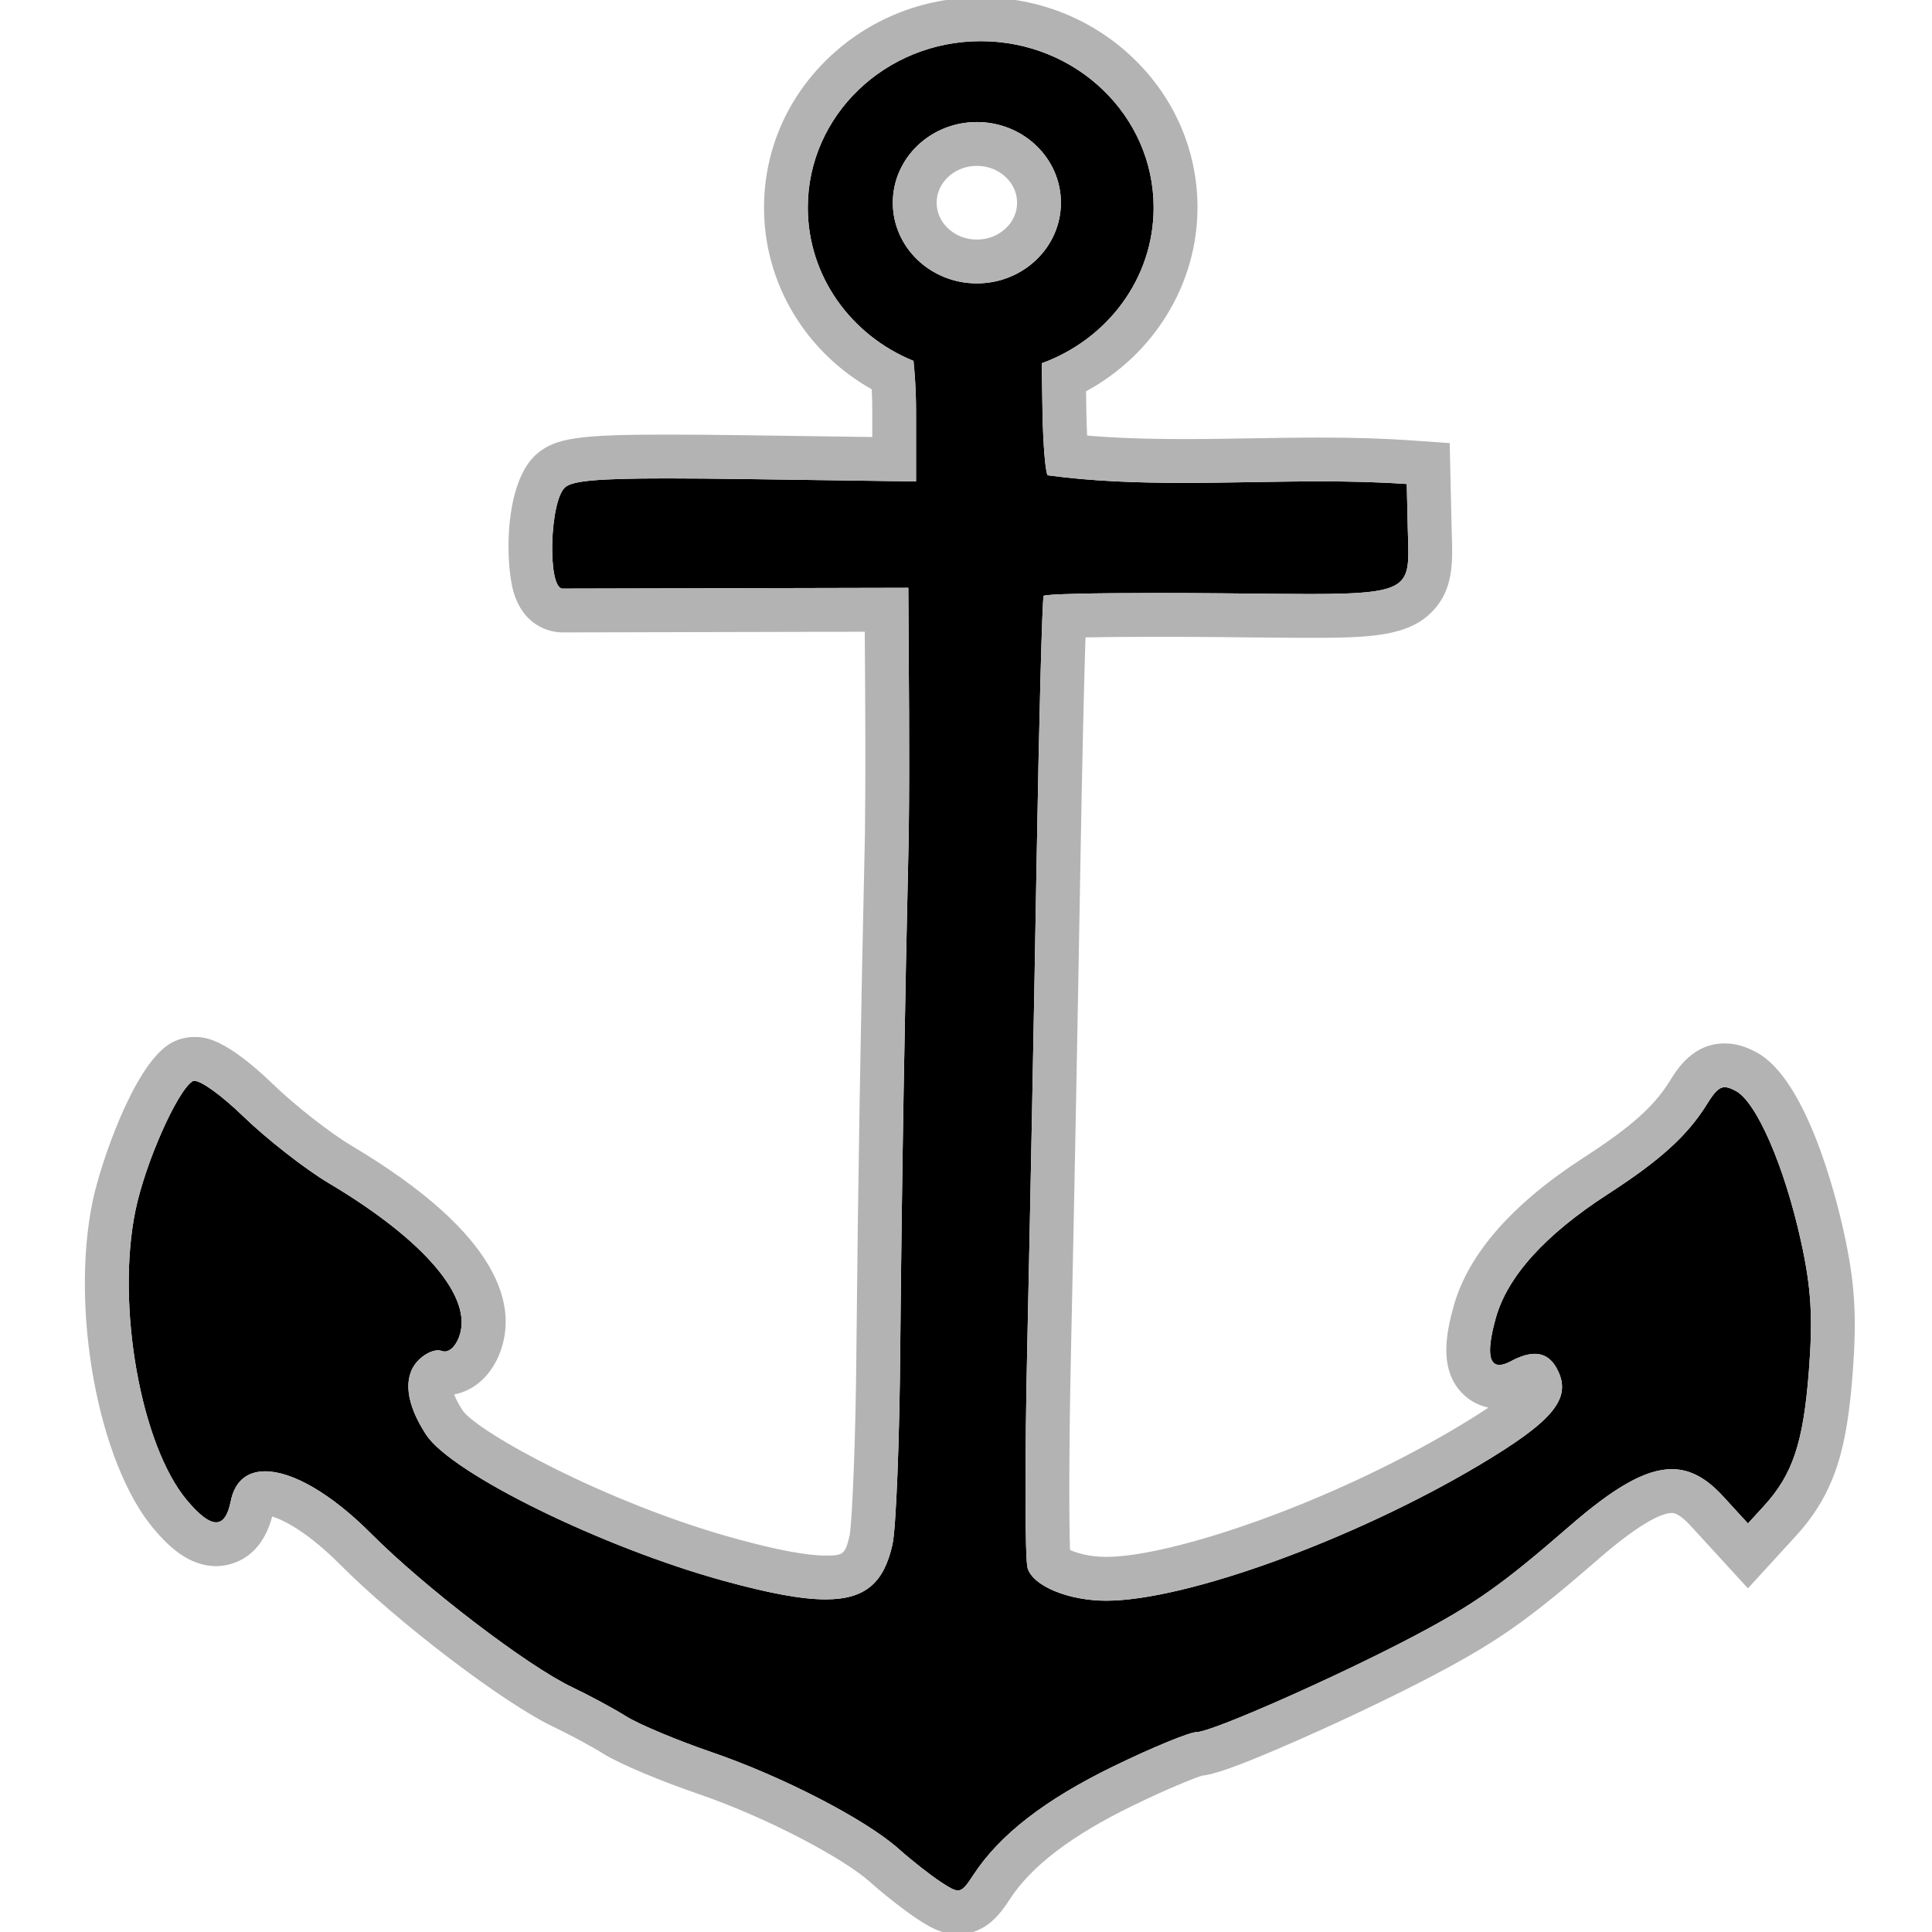 <svg xmlns="http://www.w3.org/2000/svg" xmlns:svg="http://www.w3.org/2000/svg" id="svg2064" width="250" height="250" x="0" y="0" enable-background="new 0 0 250 250" version="1.1" viewBox="0 0 250 250" xml:space="preserve"><path id="path11" fill="none" d="M126.406,21.463c-1.434,0-2.771,0.525-3.764,1.478c-0.93,0.892-1.442,2.06-1.441,3.292 c0,1.229,0.511,2.396,1.441,3.289c0.994,0.953,2.331,1.478,3.764,1.478s2.771-0.525,3.765-1.478c0.93-0.892,1.441-2.06,1.441-3.292 c0-1.229-0.512-2.396-1.441-3.289C129.177,21.988,127.84,21.463,126.406,21.463z"/><path id="path13" d="M224.611,141.169c-0.58-0.311-1.029-0.484-1.428-0.484c-0.765,0-1.34,0.641-2.292,2.178 c-2.519,4.065-6.036,7.262-12.812,11.642c-8.113,5.243-13.01,10.649-14.516,16.025c-1.134,4.051-0.979,6.09,0.452,6.09 c0.403,0,0.909-0.162,1.516-0.487c1.176-0.629,2.192-0.945,3.063-0.945c1.357,0,2.361,0.769,3.067,2.319 c1.633,3.583-0.819,6.465-10.299,12.104c-16.191,9.631-37.9,17.519-48.216,17.519c-4.868,0-9.438-1.883-10.171-4.189 c-0.353-1.111-0.371-14.236-0.04-29.166s0.866-42.664,1.189-61.633s0.739-34.734,0.925-35.034c0.143-0.231,6.309-0.374,14.815-0.374 c2.526,0,5.258,0.013,8.101,0.039c4.644,0.043,8.408,0.095,11.456,0.095c13.858,0,12.914-1.059,12.739-8.738l-0.125-5.5 c-3.722-0.261-7.465-0.341-11.218-0.341c-5.875,0-11.775,0.195-17.656,0.195c-5.896,0-11.771-0.196-17.586-0.981 c-0.289-0.29-0.592-3.854-0.672-7.92l-0.105-6.578c8.464-3.072,14.484-10.936,14.481-20.148 c0.004-11.885-10.015-21.531-22.375-21.531s-22.379,9.646-22.375,21.531c-0.003,8.917,5.637,16.575,13.675,19.842 c0.138,1.419,0.331,3.514,0.331,6.515v9.084l-21.881-0.306c-4.081-0.057-7.479-0.088-10.302-0.088 c-9.076,0-12.228,0.32-13.198,1.126c-2.036,1.689-2.356,13.078-0.369,13.135l44.75-0.104c0.05,10.689,0.189,21.379,0.053,32.069 c-0.504,22.08-0.892,44.162-1.097,66.247c-0.09,11.961-0.545,23.436-1.011,25.5c-1.092,4.843-3.405,7.081-8.644,7.081 c-3.177,0-7.431-0.824-13.141-2.389c-15.728-4.313-35.264-13.896-38.552-18.914c-2.614-3.99-3.022-7.41-1.133-9.498 c0.781-0.863,1.877-1.43,2.668-1.43c0.163,0,0.313,0.023,0.444,0.074c0.137,0.053,0.276,0.078,0.414,0.078 c0.717,0,1.419-0.694,1.87-1.895c1.893-5.041-4.426-12.49-16.872-19.891c-3.025-1.799-7.975-5.662-11-8.584 c-2.889-2.791-5.468-4.652-6.394-4.652c-0.091,0-0.167,0.018-0.225,0.055c-2.009,1.287-6.12,10.584-7.383,16.697 c-2.54,12.289,0.682,30.422,6.668,37.535c1.595,1.896,2.833,2.843,3.764,2.843c0.914,0,1.53-0.913,1.895-2.737 c0.521-2.605,2.136-3.863,4.452-3.863c3.45,0,8.457,2.791,13.723,8.075c6.964,6.987,20.225,17.118,26,19.861 c2.2,1.046,5.35,2.745,7,3.776s6.6,3.107,11,4.612c9.218,3.152,20.013,8.734,24.287,12.559c1.624,1.453,4.076,3.378,5.45,4.278 c1.053,0.689,1.675,1.07,2.179,1.07c0.646,0,1.098-0.625,2.016-2.025c3.398-5.188,9.263-9.729,18.145-14.049 c4.993-2.429,9.828-4.416,10.744-4.416c1.949,0,18.395-7.275,28.301-12.52c7.764-4.111,11.26-6.588,19.934-14.122 c5.735-4.981,9.812-7.376,13.237-7.376c2.422,0,4.518,1.196,6.646,3.521l3.208,3.503l2.061-2.253 c3.727-4.075,5.098-8.173,5.818-17.384c0.551-7.043,0.316-10.867-1.037-16.979C230.884,150.859,227.295,142.605,224.611,141.169z M126.406,36.669c-6,0-10.877-4.668-10.875-10.438c-0.002-5.77,4.875-10.438,10.875-10.438s10.877,4.668,10.875,10.438 C137.283,32.001,132.406,36.669,126.406,36.669z"/><path id="path15" d="m 238.561,159.293 c -1.009,-4.55 -4.802,-19.658 -11.273,-23.122 -1.006,-0.538 -2.38,-1.155 -4.104,-1.155 -4.101,0 -6.134,3.283 -7.111,4.861 -2.042,3.295 -5.042,5.969 -11.07,9.866 -9.319,6.022 -15.004,12.502 -16.896,19.257 -1.004,3.586 -1.723,7.654 0.552,10.652 0.982,1.296 2.374,2.164 3.941,2.49 -1.07,0.721 -2.424,1.578 -4.134,2.596 -16.816,10.002 -37.009,16.722 -45.317,16.722 -2.154,0 -3.799,-0.492 -4.687,-0.891 -0.134,-3.616 -0.153,-13.297 0.144,-26.67 0.332,-14.954 0.865,-42.616 1.189,-61.662 0.236,-13.839 0.487,-24.167 0.667,-29.758 2.236,-0.044 5.344,-0.077 9.405,-0.077 2.581,0 5.289,0.013 8.048,0.039 l 3.688,0.037 c 3.003,0.031 5.597,0.058 7.821,0.058 7.818,0 12.771,-0.165 15.926,-3.418 2.731,-2.816 2.623,-6.373 2.518,-9.813 -0.013,-0.411 -0.025,-0.845 -0.036,-1.304 l -0.125,-5.5 -0.117,-5.165 -5.154,-0.361 c -3.449,-0.242 -7.14,-0.354 -11.614,-0.354 -2.983,0 -6,0.05 -8.918,0.098 -2.873,0.047 -5.845,0.097 -8.738,0.097 -4.856,0 -8.872,-0.143 -12.491,-0.454 -0.041,-0.833 -0.077,-1.8 -0.099,-2.89 l -0.045,-2.84 c 8.771,-4.747 14.426,-13.858 14.422,-23.776 0.003,-7.301 -2.941,-14.159 -8.288,-19.305 -5.289,-5.09 -12.305,-7.894 -19.756,-7.894 -7.451,0 -14.467,2.803 -19.755,7.894 -5.348,5.146 -8.292,12.004 -8.289,19.309 -0.003,9.797 5.365,18.689 13.939,23.516 0.04,0.824 0.067,1.769 0.067,2.839 V 56.55 L 96.739,56.324 c -4.267,-0.06 -7.662,-0.088 -10.381,-0.088 -11.422,0 -14.408,0.432 -16.819,2.433 -4.417,3.666 -4.219,14.684 -2.954,18.354 1.499,4.347 5.005,4.781 6.044,4.811 l 0.087,0.002 H 72.8 l 39.101,-0.091 c 0.004,0.718 0.009,1.437 0.014,2.155 0.053,7.917 0.108,16.104 0.006,24.129 -0.546,23.906 -0.905,45.591 -1.098,66.296 -0.096,12.63 -0.576,22.657 -0.88,24.34 -0.572,2.526 -0.886,2.624 -3.105,2.624 -2.465,0 -6.274,-0.715 -11.643,-2.187 -16.585,-4.547 -33.283,-13.714 -35.317,-16.567 -0.567,-0.866 -0.91,-1.569 -1.11,-2.096 2.613,-0.48 4.828,-2.48 5.947,-5.458 2.142,-5.705 0.536,-14.976 -19.281,-26.759 -2.673,-1.59 -7.233,-5.156 -9.959,-7.789 -6.462,-6.243 -9.075,-6.244 -10.331,-6.244 -10e-4,0 -0.002,0 -0.003,0 -1.174,0 -2.308,0.328 -3.279,0.949 -4.664,2.987 -8.898,15.578 -9.879,20.326 -2.913,14.098 0.77,33.88 7.882,42.332 1.904,2.263 4.546,4.861 8.102,4.861 1.343,0 5.687,-0.48 7.252,-6.421 1.579,0.483 4.661,2.074 8.801,6.229 7.525,7.551 21.188,17.942 27.583,20.98 2.008,0.954 4.952,2.54 6.428,3.463 2.335,1.459 7.89,3.705 12.17,5.169 9.274,3.172 19.04,8.465 22.341,11.419 1.832,1.64 4.521,3.746 6.122,4.795 1.43,0.938 3.05,1.998 5.287,1.998 3.75,0 5.633,-2.871 6.757,-4.586 2.804,-4.28 7.999,-8.224 15.883,-12.059 4.481,-2.181 7.864,-3.531 8.94,-3.871 1.271,-0.121 3.877,-0.812 12.784,-4.752 6.19,-2.738 12.73,-5.879 17.493,-8.4 8.124,-4.302 12.049,-7.078 20.999,-14.853 5.996,-5.209 8.538,-5.986 9.52,-5.986 0.229,0 0.927,0 2.466,1.68 l 3.208,3.503 4.184,4.568 4.181,-4.571 2.061,-2.253 c 5.205,-5.692 6.576,-11.69 7.287,-20.768 0.596,-7.611 0.326,-11.967 -1.153,-18.648 z m -15.585,34.339 c -2.129,-2.324 -4.225,-3.521 -6.646,-3.521 -3.426,0 -7.502,2.395 -13.237,7.376 -8.674,7.534 -12.17,10.011 -19.934,14.122 -9.906,5.244 -26.352,12.52 -28.301,12.52 -0.916,0 -5.751,1.987 -10.744,4.416 -8.882,4.32 -14.746,8.861 -18.145,14.049 -0.918,1.4 -1.37,2.025 -2.016,2.025 -0.504,0 -1.126,-0.381 -2.179,-1.07 -1.374,-0.9 -3.826,-2.825 -5.45,-4.278 -4.274,-3.824 -15.069,-9.406 -24.287,-12.559 -4.4,-1.505 -9.35,-3.581 -11,-4.612 -1.65,-1.031 -4.8,-2.73 -7,-3.776 -5.775,-2.743 -19.036,-12.874 -26,-19.861 -5.266,-5.284 -10.272,-8.075 -13.723,-8.075 -2.315,0 -3.931,1.258 -4.452,3.863 -0.365,1.824 -0.981,2.737 -1.895,2.737 -0.931,0 -2.169,-0.947 -3.764,-2.843 -5.986,-7.113 -9.208,-25.246 -6.668,-37.535 1.263,-6.113 5.374,-15.41 7.383,-16.697 0.058,-0.037 0.133,-0.055 0.225,-0.055 0.926,0 3.505,1.861 6.394,4.652 3.025,2.922 7.975,6.785 11,8.584 12.446,7.4 18.765,14.85 16.872,19.891 -0.451,1.2 -1.153,1.895 -1.87,1.895 -0.138,0 -0.277,-0.025 -0.414,-0.078 -0.131,-0.051 -0.281,-0.074 -0.444,-0.074 -0.791,0 -1.887,0.566 -2.668,1.43 -1.889,2.088 -1.481,5.508 1.133,9.498 3.288,5.018 22.824,14.602 38.552,18.914 5.71,1.564 9.964,2.389 13.141,2.389 5.238,0 7.552,-2.238 8.644,-7.081 0.465,-2.064 0.92,-13.539 1.011,-25.5 0.206,-22.085 0.593,-44.167 1.097,-66.247 0.136,-10.689 -0.002,-21.379 -0.053,-32.069 l -44.75,0.104 C 70.8,76.108 71.121,64.72 73.156,63.03 c 0.971,-0.806 4.123,-1.126 13.198,-1.126 2.823,0 6.221,0.031 10.302,0.088 l 21.881,0.306 v -9.084 c 0,-3.001 -0.193,-5.096 -0.331,-6.515 -8.038,-3.268 -13.678,-10.925 -13.675,-19.842 -0.004,-11.885 10.015,-21.531 22.375,-21.531 12.36,0 22.379,9.646 22.375,21.531 0.003,9.212 -6.018,17.076 -14.481,20.148 l 0.105,6.578 c 0.08,4.067 0.383,7.631 0.672,7.92 5.815,0.785 11.69,0.981 17.586,0.981 5.881,0 11.781,-0.195 17.656,-0.195 3.753,0 7.496,0.08 11.218,0.341 l 0.125,5.5 c 0.175,7.679 1.119,8.738 -12.739,8.738 -3.048,0 -6.813,-0.051 -11.456,-0.095 -2.843,-0.026 -5.574,-0.039 -8.101,-0.039 -8.507,0 -14.673,0.143 -14.815,0.374 -0.186,0.3 -0.602,16.065 -0.925,35.034 -0.323,18.969 -0.858,46.703 -1.189,61.633 -0.331,14.93 -0.313,28.055 0.04,29.166 0.732,2.307 5.303,4.189 10.171,4.189 10.315,0 32.024,-7.888 48.216,-17.519 9.479,-5.64 11.932,-8.521 10.299,-12.104 -0.706,-1.551 -1.71,-2.319 -3.067,-2.319 -0.87,0 -1.887,0.316 -3.063,0.945 -0.606,0.325 -1.112,0.487 -1.516,0.487 -1.432,0 -1.586,-2.039 -0.452,-6.09 1.506,-5.376 6.402,-10.782 14.516,-16.025 6.775,-4.38 10.293,-7.576 12.812,-11.642 0.952,-1.537 1.527,-2.178 2.292,-2.178 0.398,0 0.848,0.174 1.428,0.484 2.684,1.437 6.272,9.69 8.414,19.35 1.354,6.112 1.588,9.937 1.037,16.979 -0.721,9.211 -2.092,13.309 -5.818,17.384 l -2.061,2.253 -3.209,-3.503 z" style="fill:#b3b3b3"/><path id="path17" fill="#FF4A4A" d="M126.406,15.794c-6,0-10.877,4.668-10.875,10.438c-0.002,5.77,4.875,10.438,10.875,10.438 s10.877-4.668,10.875-10.438C137.283,20.462,132.406,15.794,126.406,15.794z M130.171,29.522C129.177,30.475,127.84,31,126.406,31 s-2.771-0.525-3.764-1.478c-0.93-0.892-1.442-2.06-1.441-3.289c0-1.233,0.511-2.4,1.441-3.292c0.994-0.953,2.331-1.478,3.764-1.478 s2.771,0.525,3.765,1.478c0.93,0.892,1.441,2.06,1.441,3.289C131.612,27.462,131.101,28.63,130.171,29.522z" style="fill:#b3b3b3"/></svg>